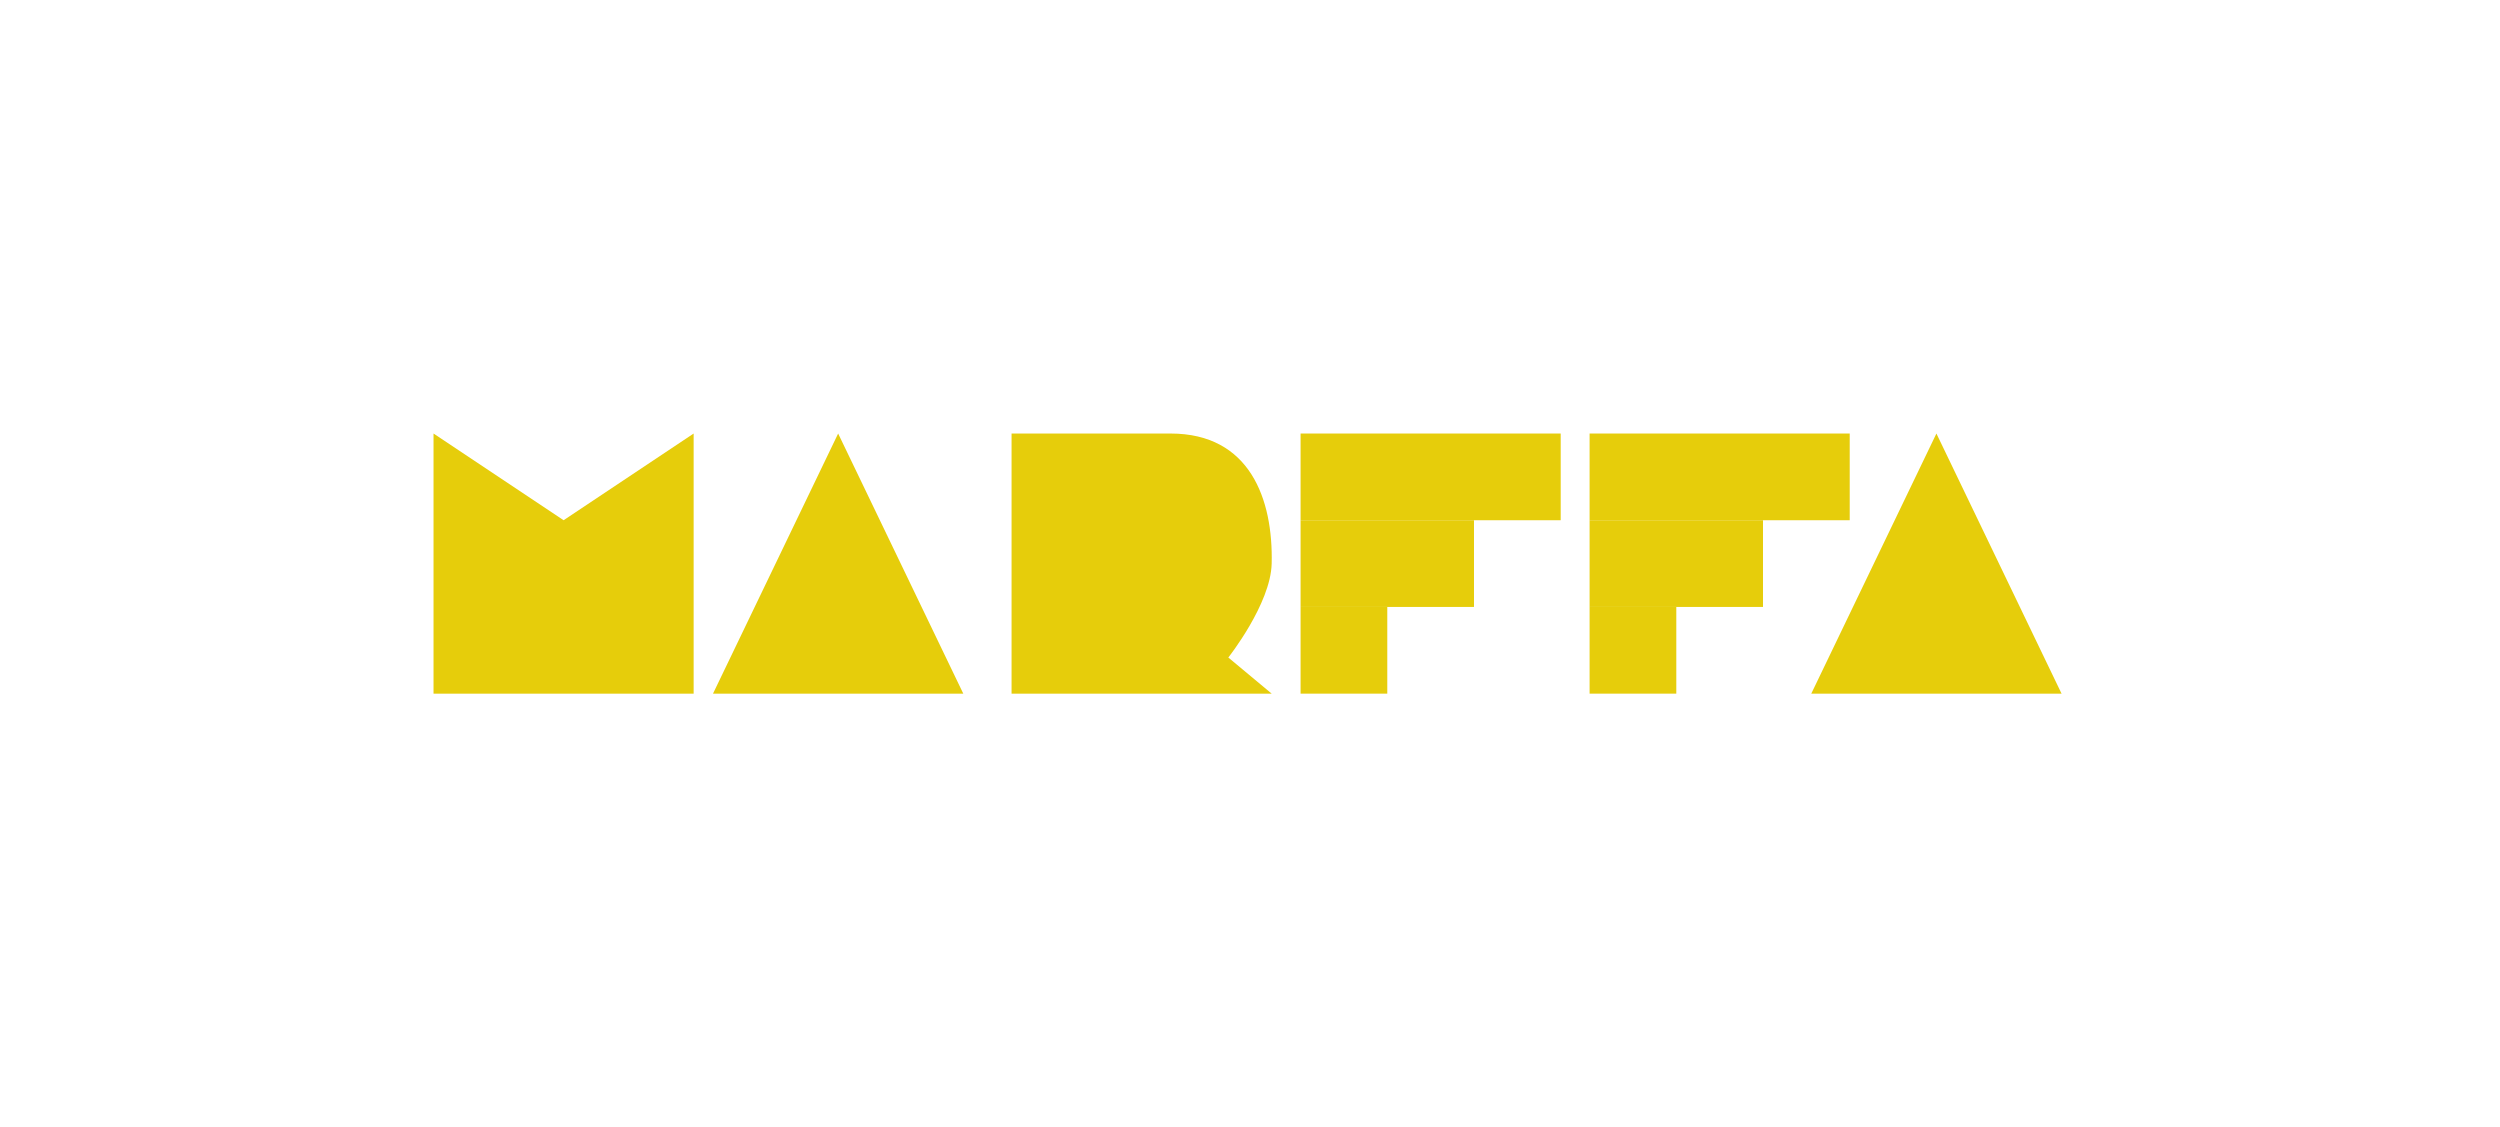 <svg width="173" height="78" viewBox="0 0 173 78" fill="none" xmlns="http://www.w3.org/2000/svg">
<g filter="url(#filter0_d)">
<path d="M81 25H70V43H88L85 40.5C85 40.5 87.933 36.795 88 34C88.106 29.549 86.5 25 81 25Z" fill="#E6CD0B"/>
<path d="M30 25L39 31L48 25V43H30V25Z" fill="#E6CD0B"/>
<path d="M58 25L66.66 43H49.34L58 25Z" fill="#E6CD0B"/>
<path d="M134 25L142.66 43H125.34L134 25Z" fill="#E6CD0B"/>
<rect x="90" y="25" width="18" height="6" fill="#E6CD0B"/>
<rect x="90" y="31" width="12" height="6" fill="#E6CD0B"/>
<rect x="90" y="37" width="6" height="6" fill="#E6CD0B"/>
<rect x="110" y="25" width="18" height="6" fill="#E6CD0B"/>
<rect x="110" y="31" width="12" height="6" fill="#E6CD0B"/>
<rect x="110" y="37" width="6" height="6" fill="#E6CD0B"/>
</g>
<defs>
<filter id="filter0_d" x="0" y="0" width="172.66" height="78" filterUnits="userSpaceOnUse" color-interpolation-filters="sRGB">
<feFlood flood-opacity="0" result="BackgroundImageFix"/>
<feColorMatrix in="SourceAlpha" type="matrix" values="0 0 0 0 0 0 0 0 0 0 0 0 0 0 0 0 0 0 127 0"/>
<feOffset dy="5"/>
<feGaussianBlur stdDeviation="15"/>
<feColorMatrix type="matrix" values="0 0 0 0 0.902 0 0 0 0 0.804 0 0 0 0 0.043 0 0 0 0.3 0"/>
<feBlend mode="normal" in2="BackgroundImageFix" result="effect1_dropShadow"/>
<feBlend mode="normal" in="SourceGraphic" in2="effect1_dropShadow" result="shape"/>
</filter>
</defs>
</svg>
